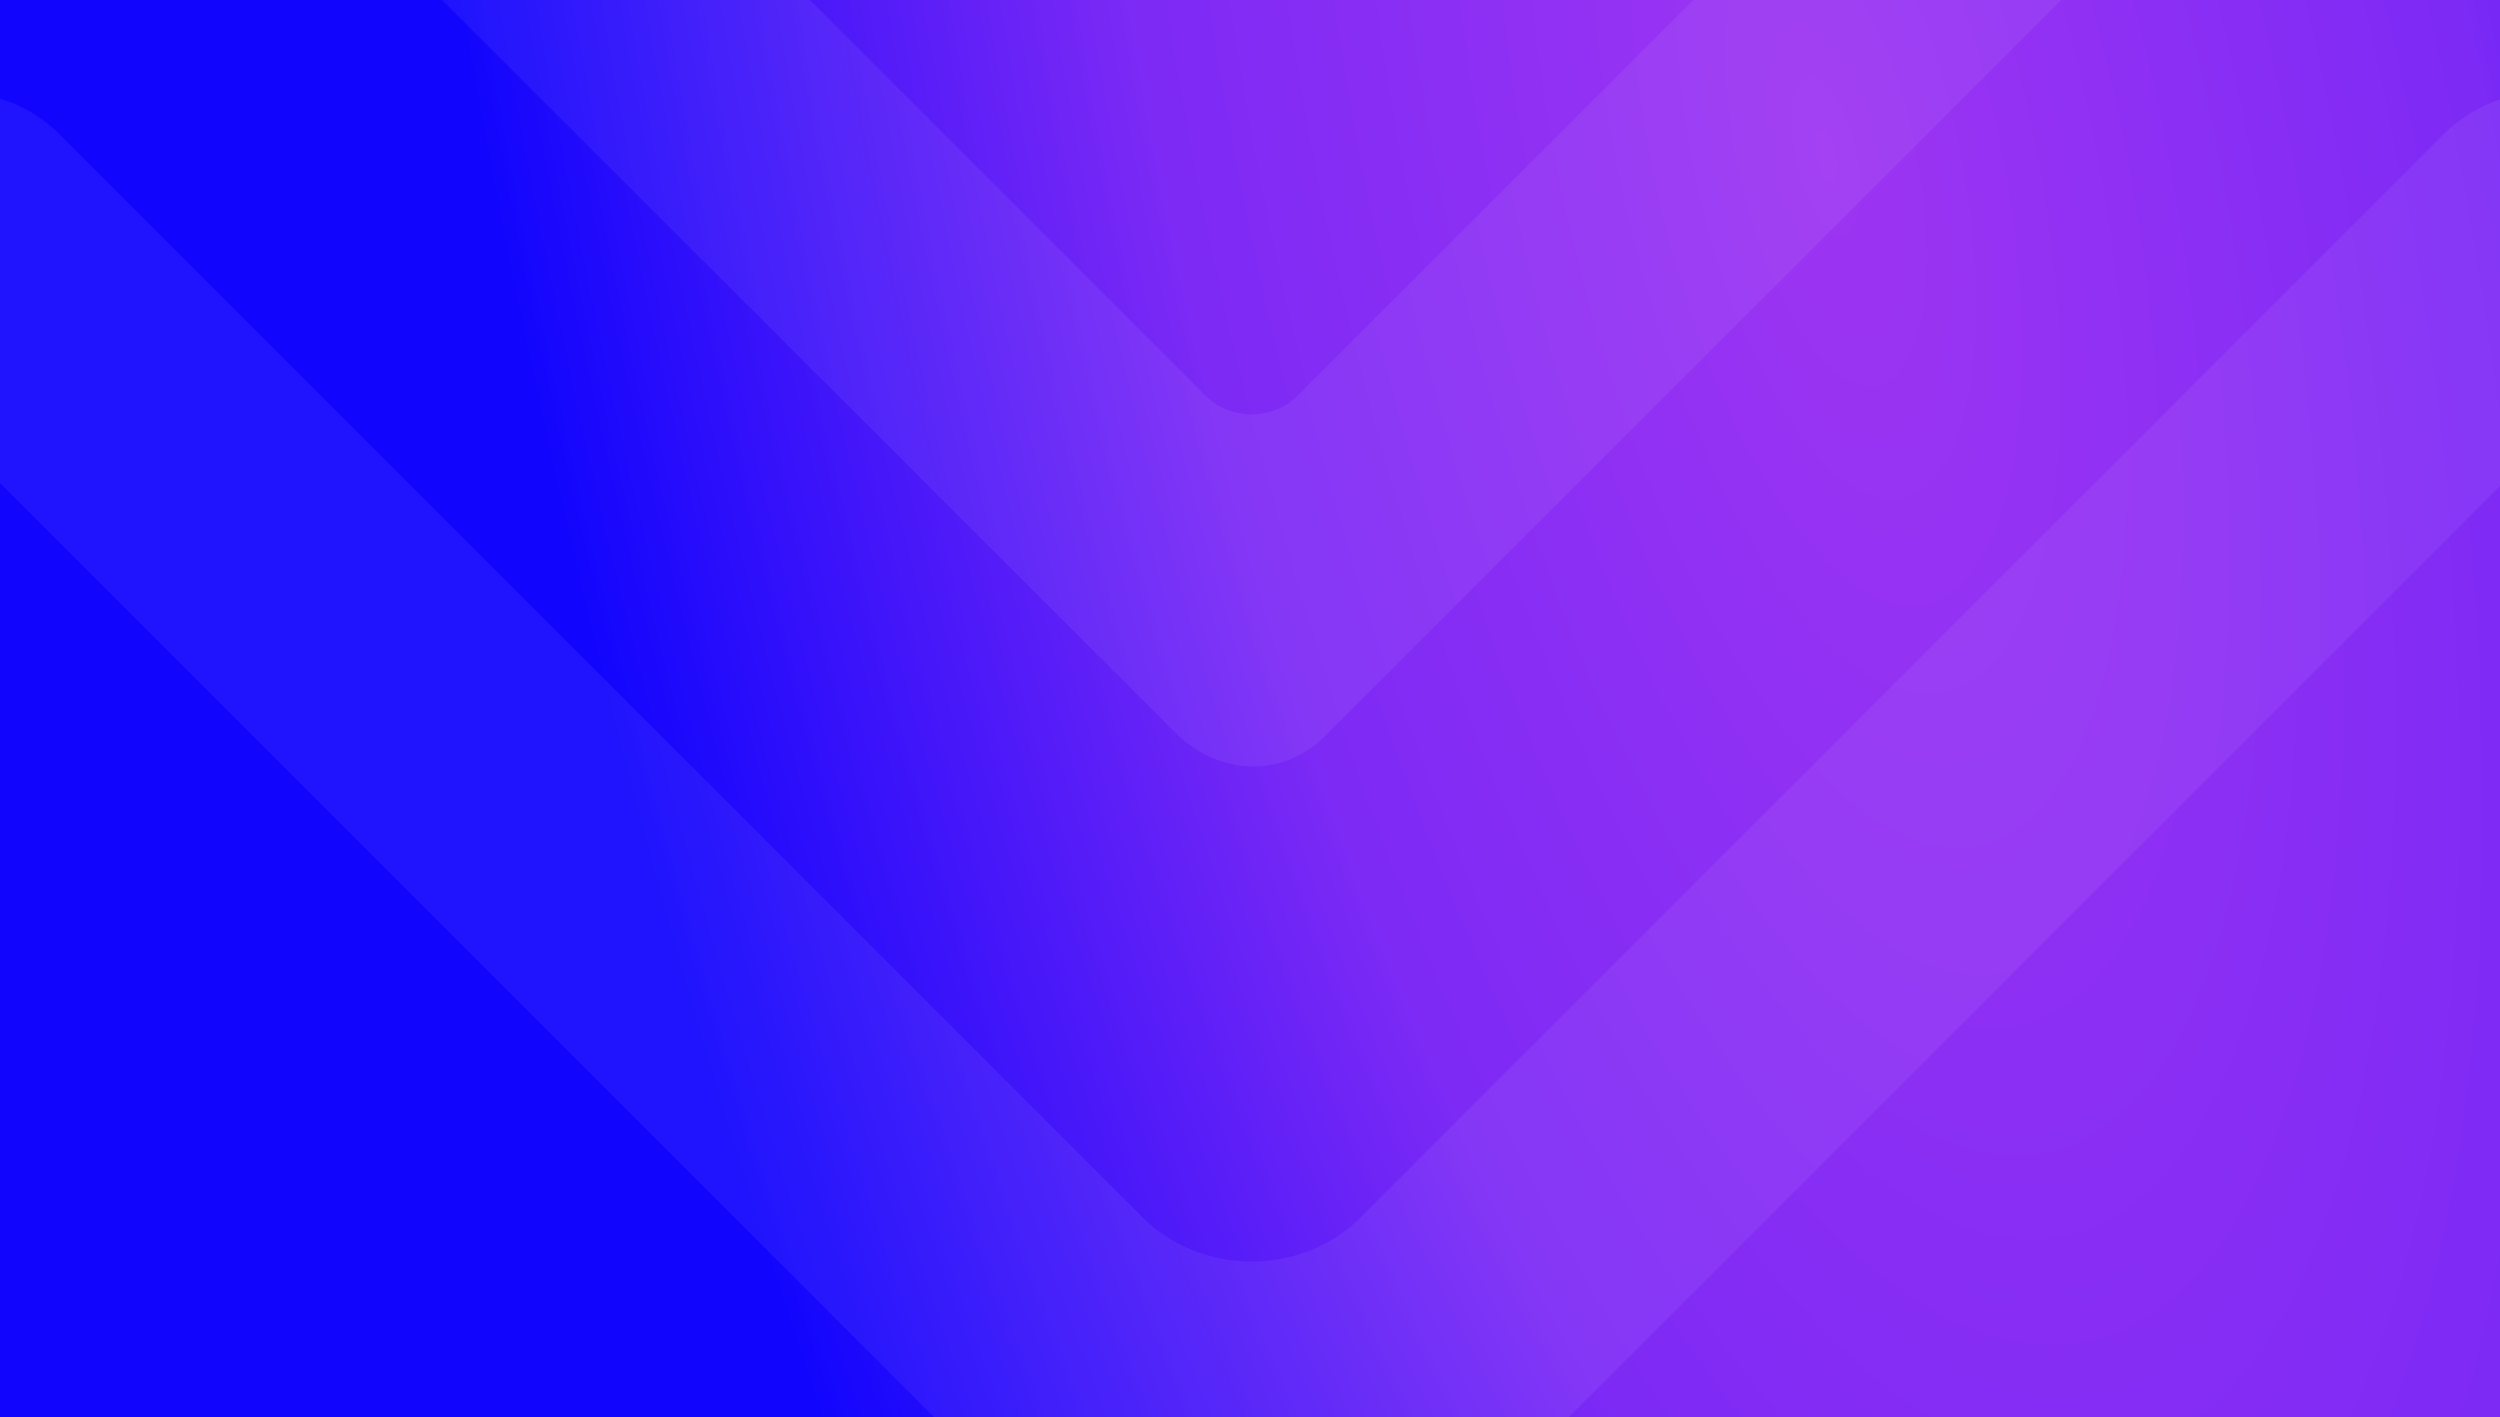 <?xml version="1.0" encoding="utf-8"?>
<!-- Generator: Adobe Illustrator 22.0.1, SVG Export Plug-In . SVG Version: 6.00 Build 0)  -->
<svg version="1.1" id="Layer_1" xmlns="http://www.w3.org/2000/svg" xmlns:xlink="http://www.w3.org/1999/xlink" x="0px" y="0px"
	 viewBox="0 0 1880.4 1066" style="enable-background:new 0 0 1880.4 1066;" xml:space="preserve">
<rect x="0" y="0" width="1880.4" height="1066" fill="#333333" stroke="none"/>
<style type="text/css">
	.st0{fill:url(#SVGID_1_);}
	.st1{opacity:6.000000e-02;fill:#FFFFFF;}
</style>
<radialGradient id="SVGID_1_" cx="679.148" cy="1056.93" r="1" gradientTransform="matrix(-792.406 869.312 815.541 2446.265 -322428.656 -3175818.25)" gradientUnits="userSpaceOnUse">
	<stop  offset="0" style="stop-color:#9D35F2"/>
	<stop  offset="0.493" style="stop-color:#7D2AF5"/>
	<stop  offset="1" style="stop-color:#1105FD"/>
</radialGradient>
<rect class="st0" width="1880.4" height="1066"/>
<path class="st1" d="M1838,101c42.2-42.2,111.3-42.2,153.5,0s42.2,111.3,0,153.5l-994.8,994.8c-32.9,32.9-78.4,31.6-110.7,0
	l-994.8-994.8c-42.2-42.2-42.2-111.3,0-153.5S2.5,58.8,44.7,101L859,915.3c22.4,22.4,52.7,33.6,82.4,33.6c28.3,0,56.7-9.9,78.4-29.6
	L1838,101L1838,101z M996.6,553.6c-31,31-77.7,30.3-110.7-0.7L239.7-92.7c-38.2-38.2-38.2-100.1,0-138.4s100.1-38.2,138.4,0l529,529
	c9.2,9.2,21.7,13.8,34.3,13.8s25-4.6,34.3-13.8l529-529c38.2-38.2,100.1-38.2,138.4,0s38.2,100.1,0,138.4L996.6,553.6z"/>
</svg>
